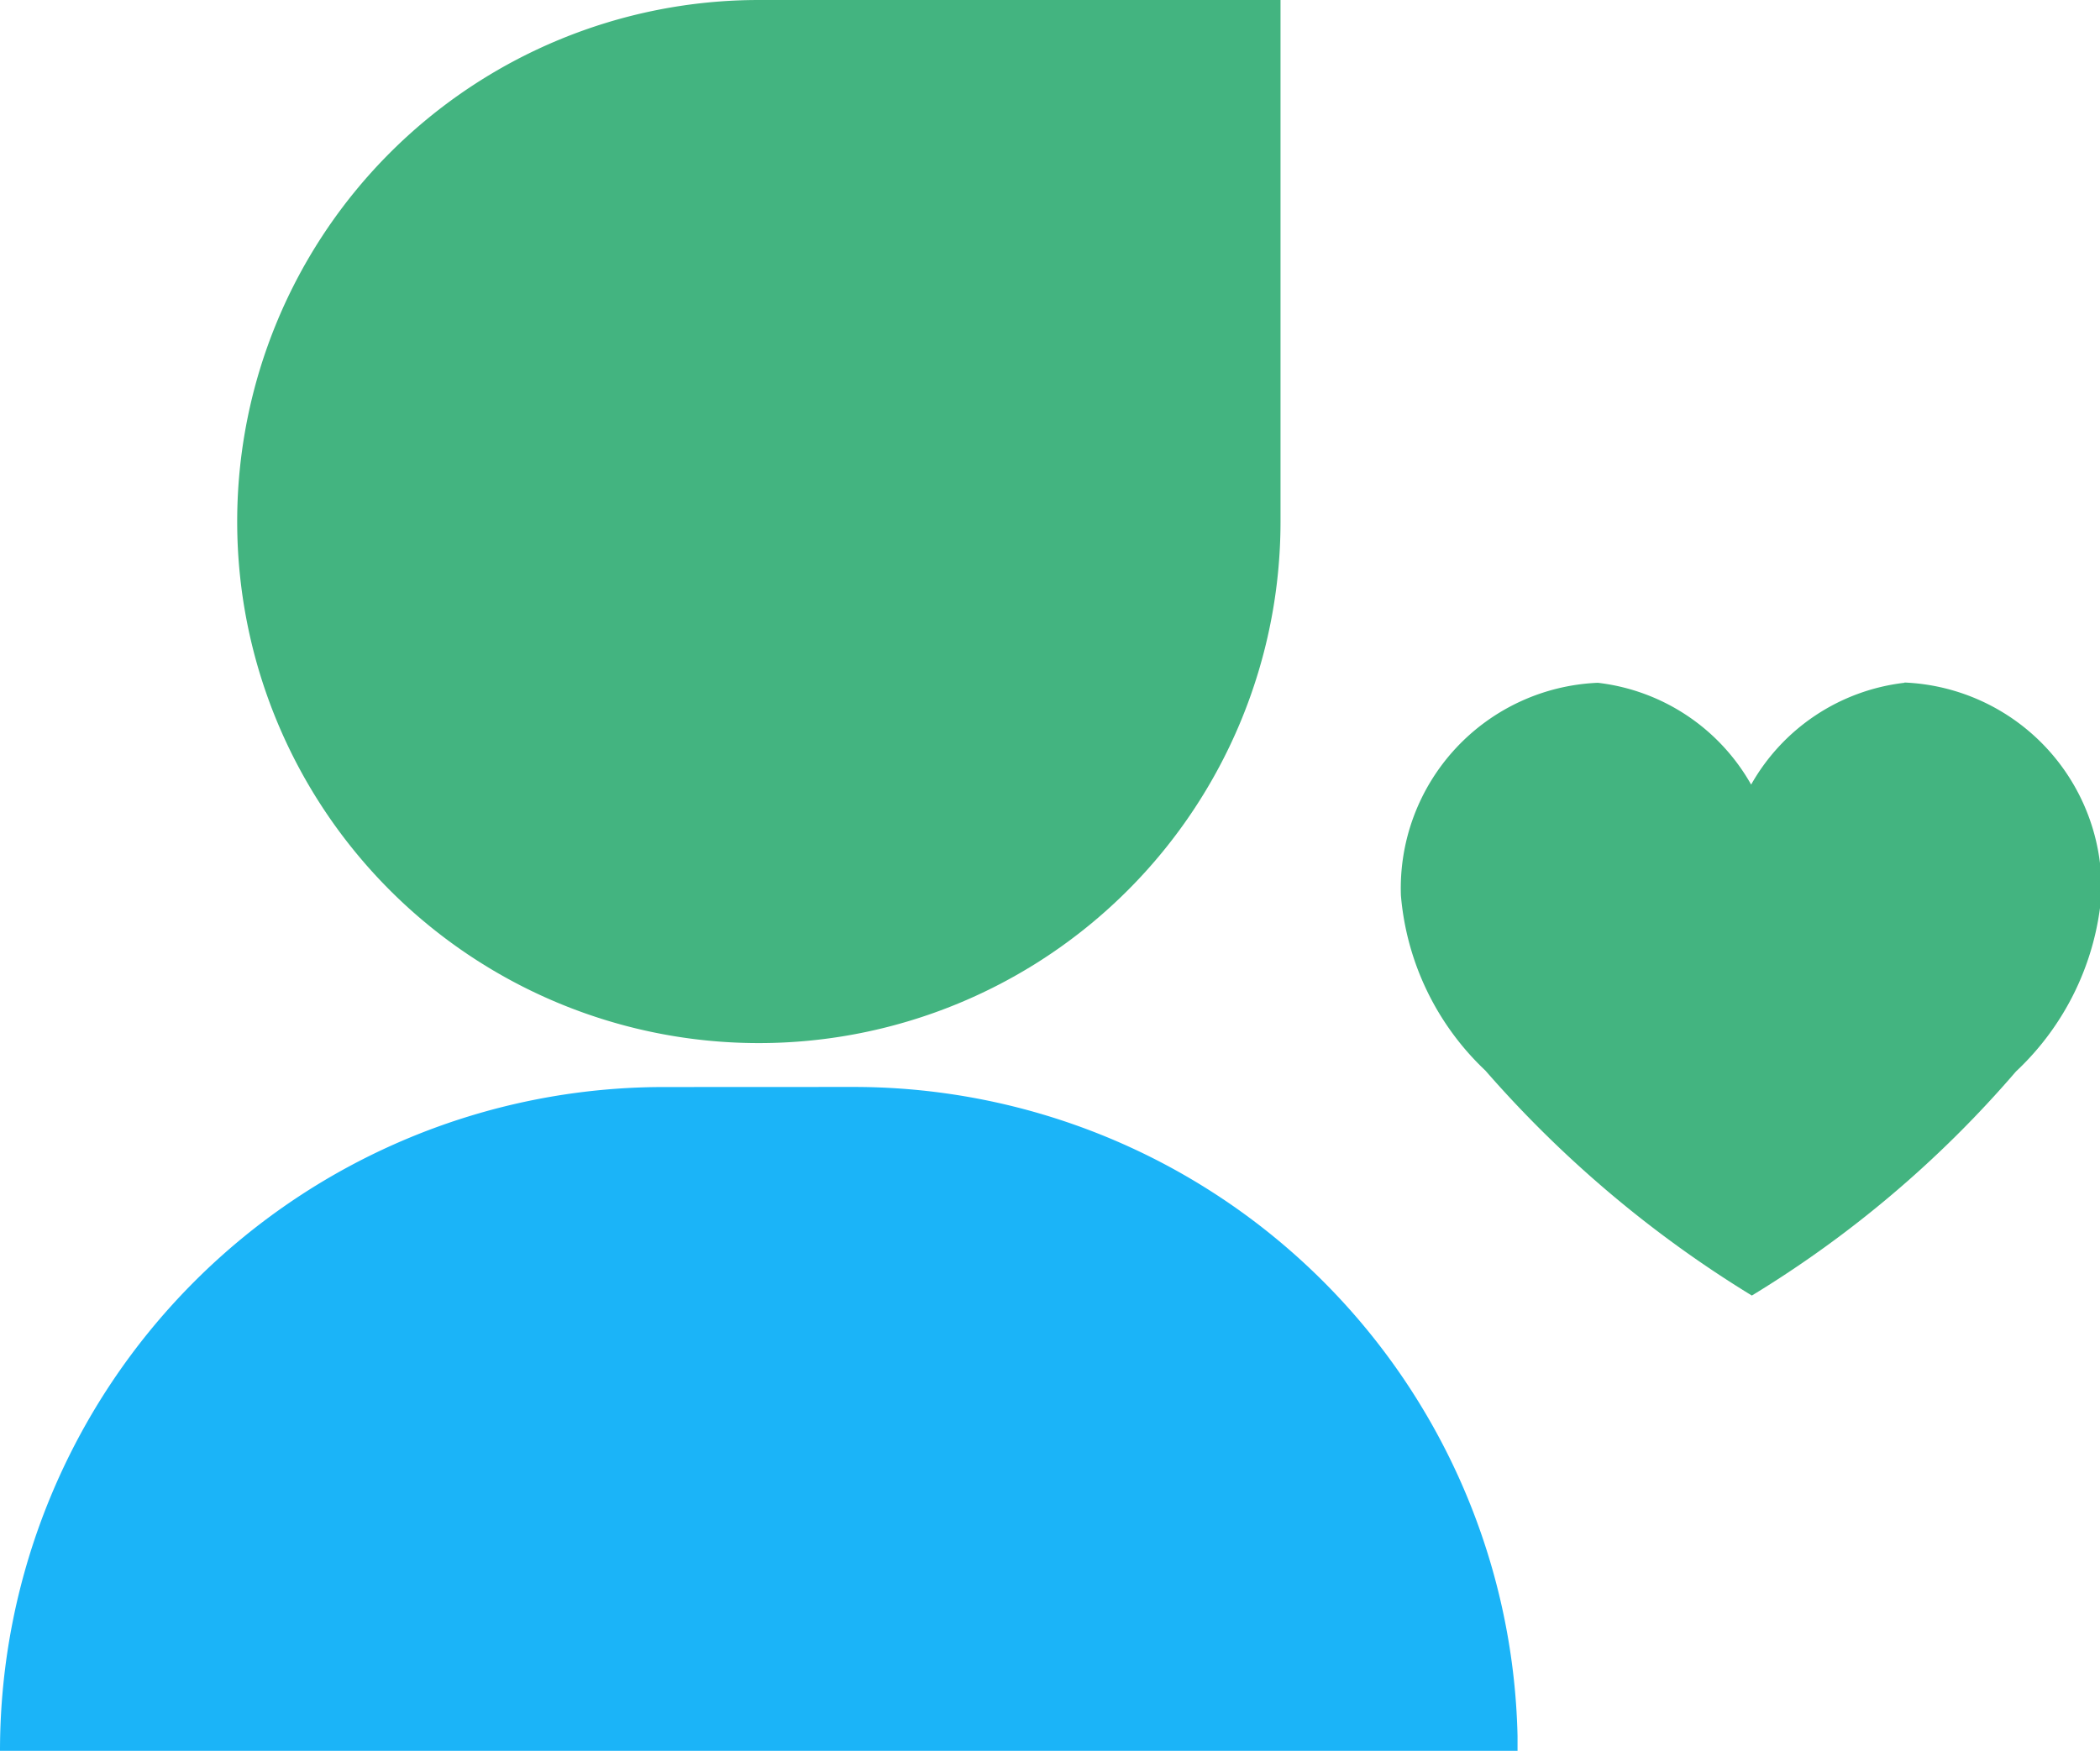 <?xml version="1.0" standalone="no"?><!DOCTYPE svg PUBLIC "-//W3C//DTD SVG 1.1//EN" "http://www.w3.org/Graphics/SVG/1.1/DTD/svg11.dtd"><svg t="1589770706182" class="icon" viewBox="0 0 1228 1024" version="1.1" xmlns="http://www.w3.org/2000/svg" p-id="3046" width="38.375" height="32" xmlns:xlink="http://www.w3.org/1999/xlink"><defs><style type="text/css">html, * { user-select: text !important; }
</style></defs><path d="M499.2 635.75a388.301 388.301 0 0 1 388.198 379.597v8.704H0a388.25 388.25 0 0 1 388.25-388.25z" fill="#1BB4F8" p-id="3047"></path><path d="M748.8 0v305.05A305.05 305.05 0 1 1 443.75 0z" fill="#43B480" p-id="3048"></path><path d="M1113.651 399.36A118.682 118.682 0 0 0 1024 458.906 118.682 118.682 0 0 0 934.349 399.36 120.269 120.269 0 0 0 819.2 523.776a159.283 159.283 0 0 0 49.408 102.4 670.72 670.72 0 0 0 155.802 131.584 646.81 646.81 0 0 0 154.419-131.021A159.898 159.898 0 0 0 1228.8 523.776a120.269 120.269 0 0 0-115.149-124.57z" fill="#43B480" p-id="3049"></path></svg>